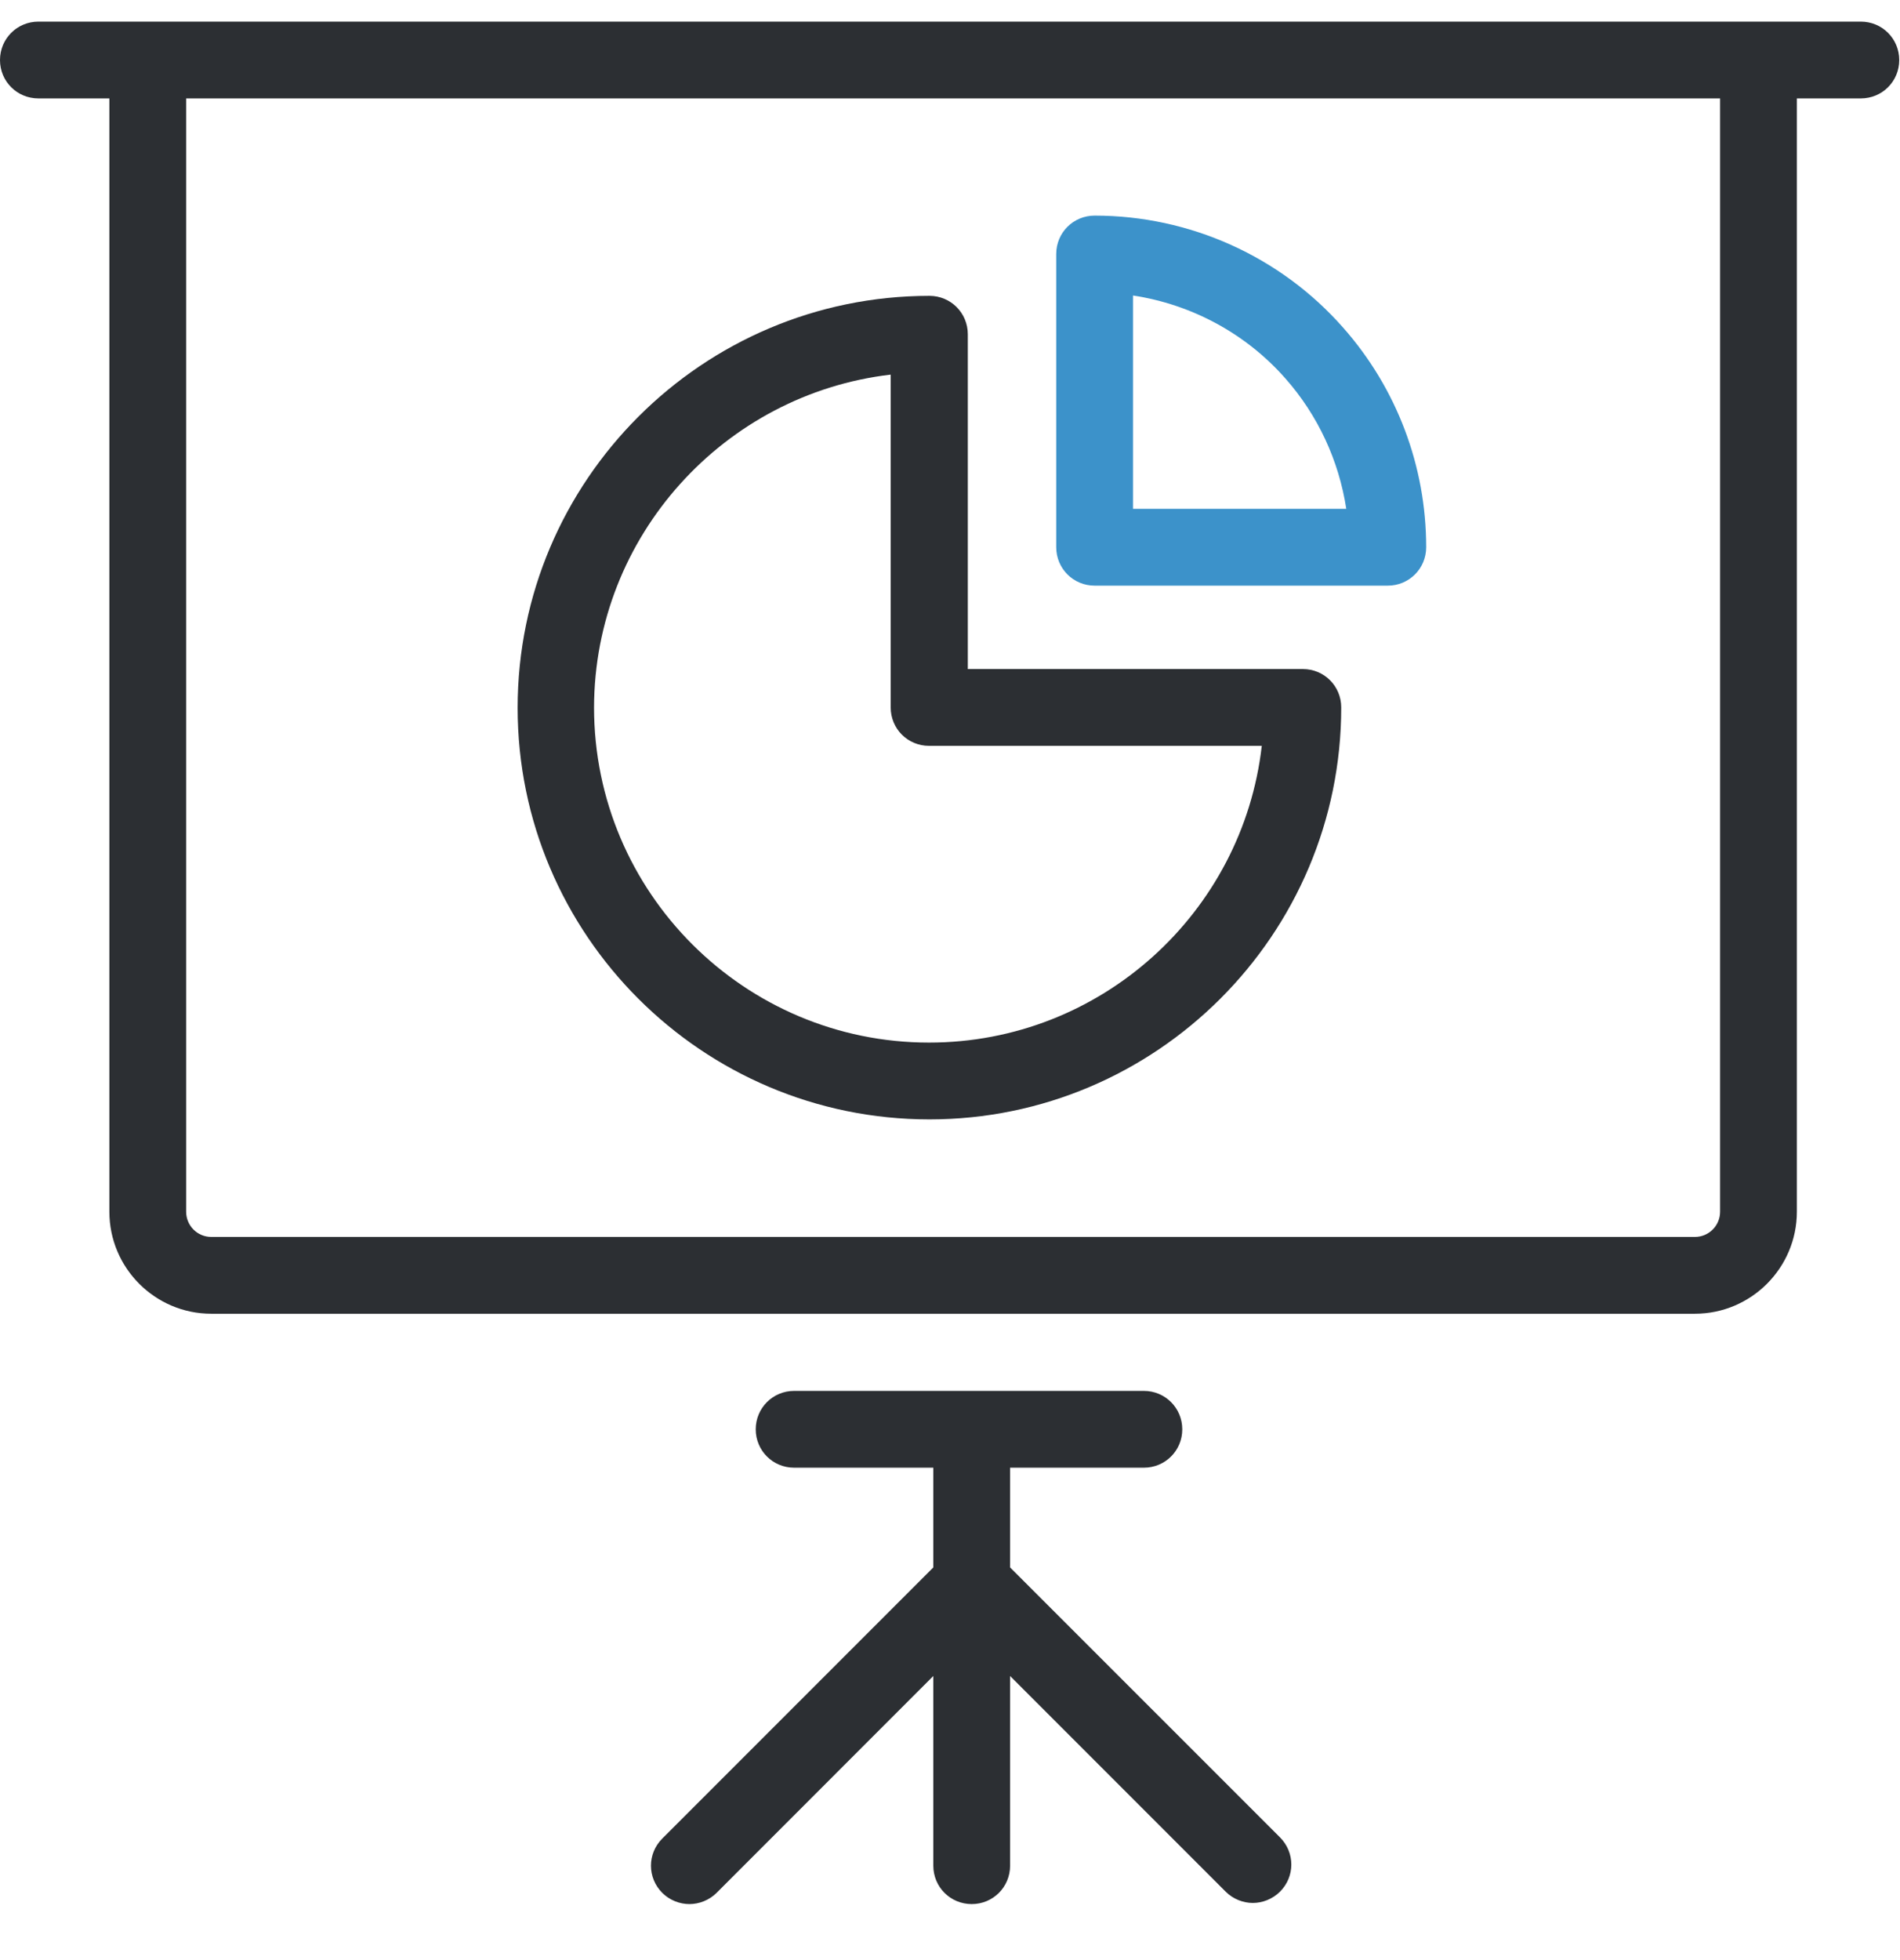 
<svg width="32px" height="33px" viewBox="0 0 32 33" version="1.1" xmlns="http://www.w3.org/2000/svg" xmlns:xlink="http://www.w3.org/1999/xlink">
    <g id="-----" stroke="none" stroke-width="1" fill="none" fill-rule="evenodd">
        <g id="Dashboard---MENU-" transform="translate(-11, -335)" fill-rule="nonzero" fill="#4A4A4A">
            <g id="Nodes" transform="translate(11, 68)">
                <g id="pie-chart" transform="translate(0, 267.348)">
                    <path d="M31.34,0.016 L0.647,0.016 C0.287,0.016 0,0.304 0,0.663 C0,1.022 0.287,1.309 0.647,1.309 L1.842,1.309 L1.842,20.052 C1.842,20.999 2.612,21.77 3.559,21.77 L28.545,21.77 C29.492,21.77 30.263,20.999 30.263,20.052 L30.263,1.309 L31.34,1.309 C31.7,1.309 31.987,1.022 31.987,0.663 C31.987,0.304 31.7,0.016 31.34,0.016 Z M28.97,20.052 C28.97,20.287 28.78,20.477 28.545,20.477 L3.559,20.477 C3.324,20.477 3.135,20.287 3.135,20.052 L3.135,1.309 L28.97,1.309 L28.97,20.052 Z" id="Shape" fill="#2C2F33"></path>
                    <path d="M17.012,26.041 L17.012,24.362 L19.265,24.362 C19.624,24.362 19.912,24.075 19.912,23.716 C19.912,23.357 19.624,23.069 19.265,23.069 L13.375,23.069 C13.016,23.069 12.728,23.357 12.728,23.716 C12.728,24.075 13.016,24.362 13.375,24.362 L15.719,24.362 L15.719,26.041 L11.154,30.606 C10.9,30.86 10.9,31.265 11.154,31.52 C11.278,31.644 11.448,31.709 11.611,31.709 C11.775,31.709 11.944,31.644 12.069,31.52 L15.719,27.869 L15.719,31.063 C15.719,31.422 16.007,31.709 16.366,31.709 C16.725,31.709 17.012,31.422 17.012,31.063 L17.012,27.869 L20.643,31.5 C20.767,31.624 20.937,31.69 21.1,31.69 C21.264,31.69 21.433,31.624 21.558,31.5 C21.812,31.246 21.812,30.841 21.558,30.586 L17.012,26.041 Z" id="Shape" fill="#2C2F33"></path>
                    <path d="M18.436,9.512 L23.373,9.512 C23.732,9.512 24.02,9.224 24.02,8.865 C24.02,7.5 23.523,6.188 22.622,5.169 C21.564,3.967 20.036,3.282 18.436,3.282 C18.077,3.282 17.789,3.569 17.789,3.928 L17.789,8.865 C17.789,9.224 18.077,9.512 18.436,9.512 Z M19.082,4.627 C20.069,4.777 20.983,5.267 21.649,6.024 C22.198,6.645 22.55,7.409 22.674,8.219 L19.082,8.219 L19.082,4.627 Z" id="Shape" fill="#3C92CA"></path>
                    <path d="M15.654,18.498 C19.474,18.498 22.589,15.389 22.589,11.562 C22.589,11.203 22.302,10.916 21.943,10.916 L16.3,10.916 L16.3,5.28 C16.3,4.921 16.013,4.633 15.654,4.633 C11.833,4.633 8.718,7.742 8.718,11.569 C8.718,15.389 11.827,18.498 15.654,18.498 Z M15.001,5.959 L15.001,11.562 C15.001,11.922 15.288,12.209 15.647,12.209 L21.251,12.209 C20.931,15.017 18.54,17.205 15.647,17.205 C12.539,17.205 10.005,14.678 10.005,11.562 C10.011,8.676 12.199,6.286 15.001,5.959 Z" id="Shape" fill="#2C2F33"></path>
                </g>
            </g>
        </g>
    </g>
</svg>
